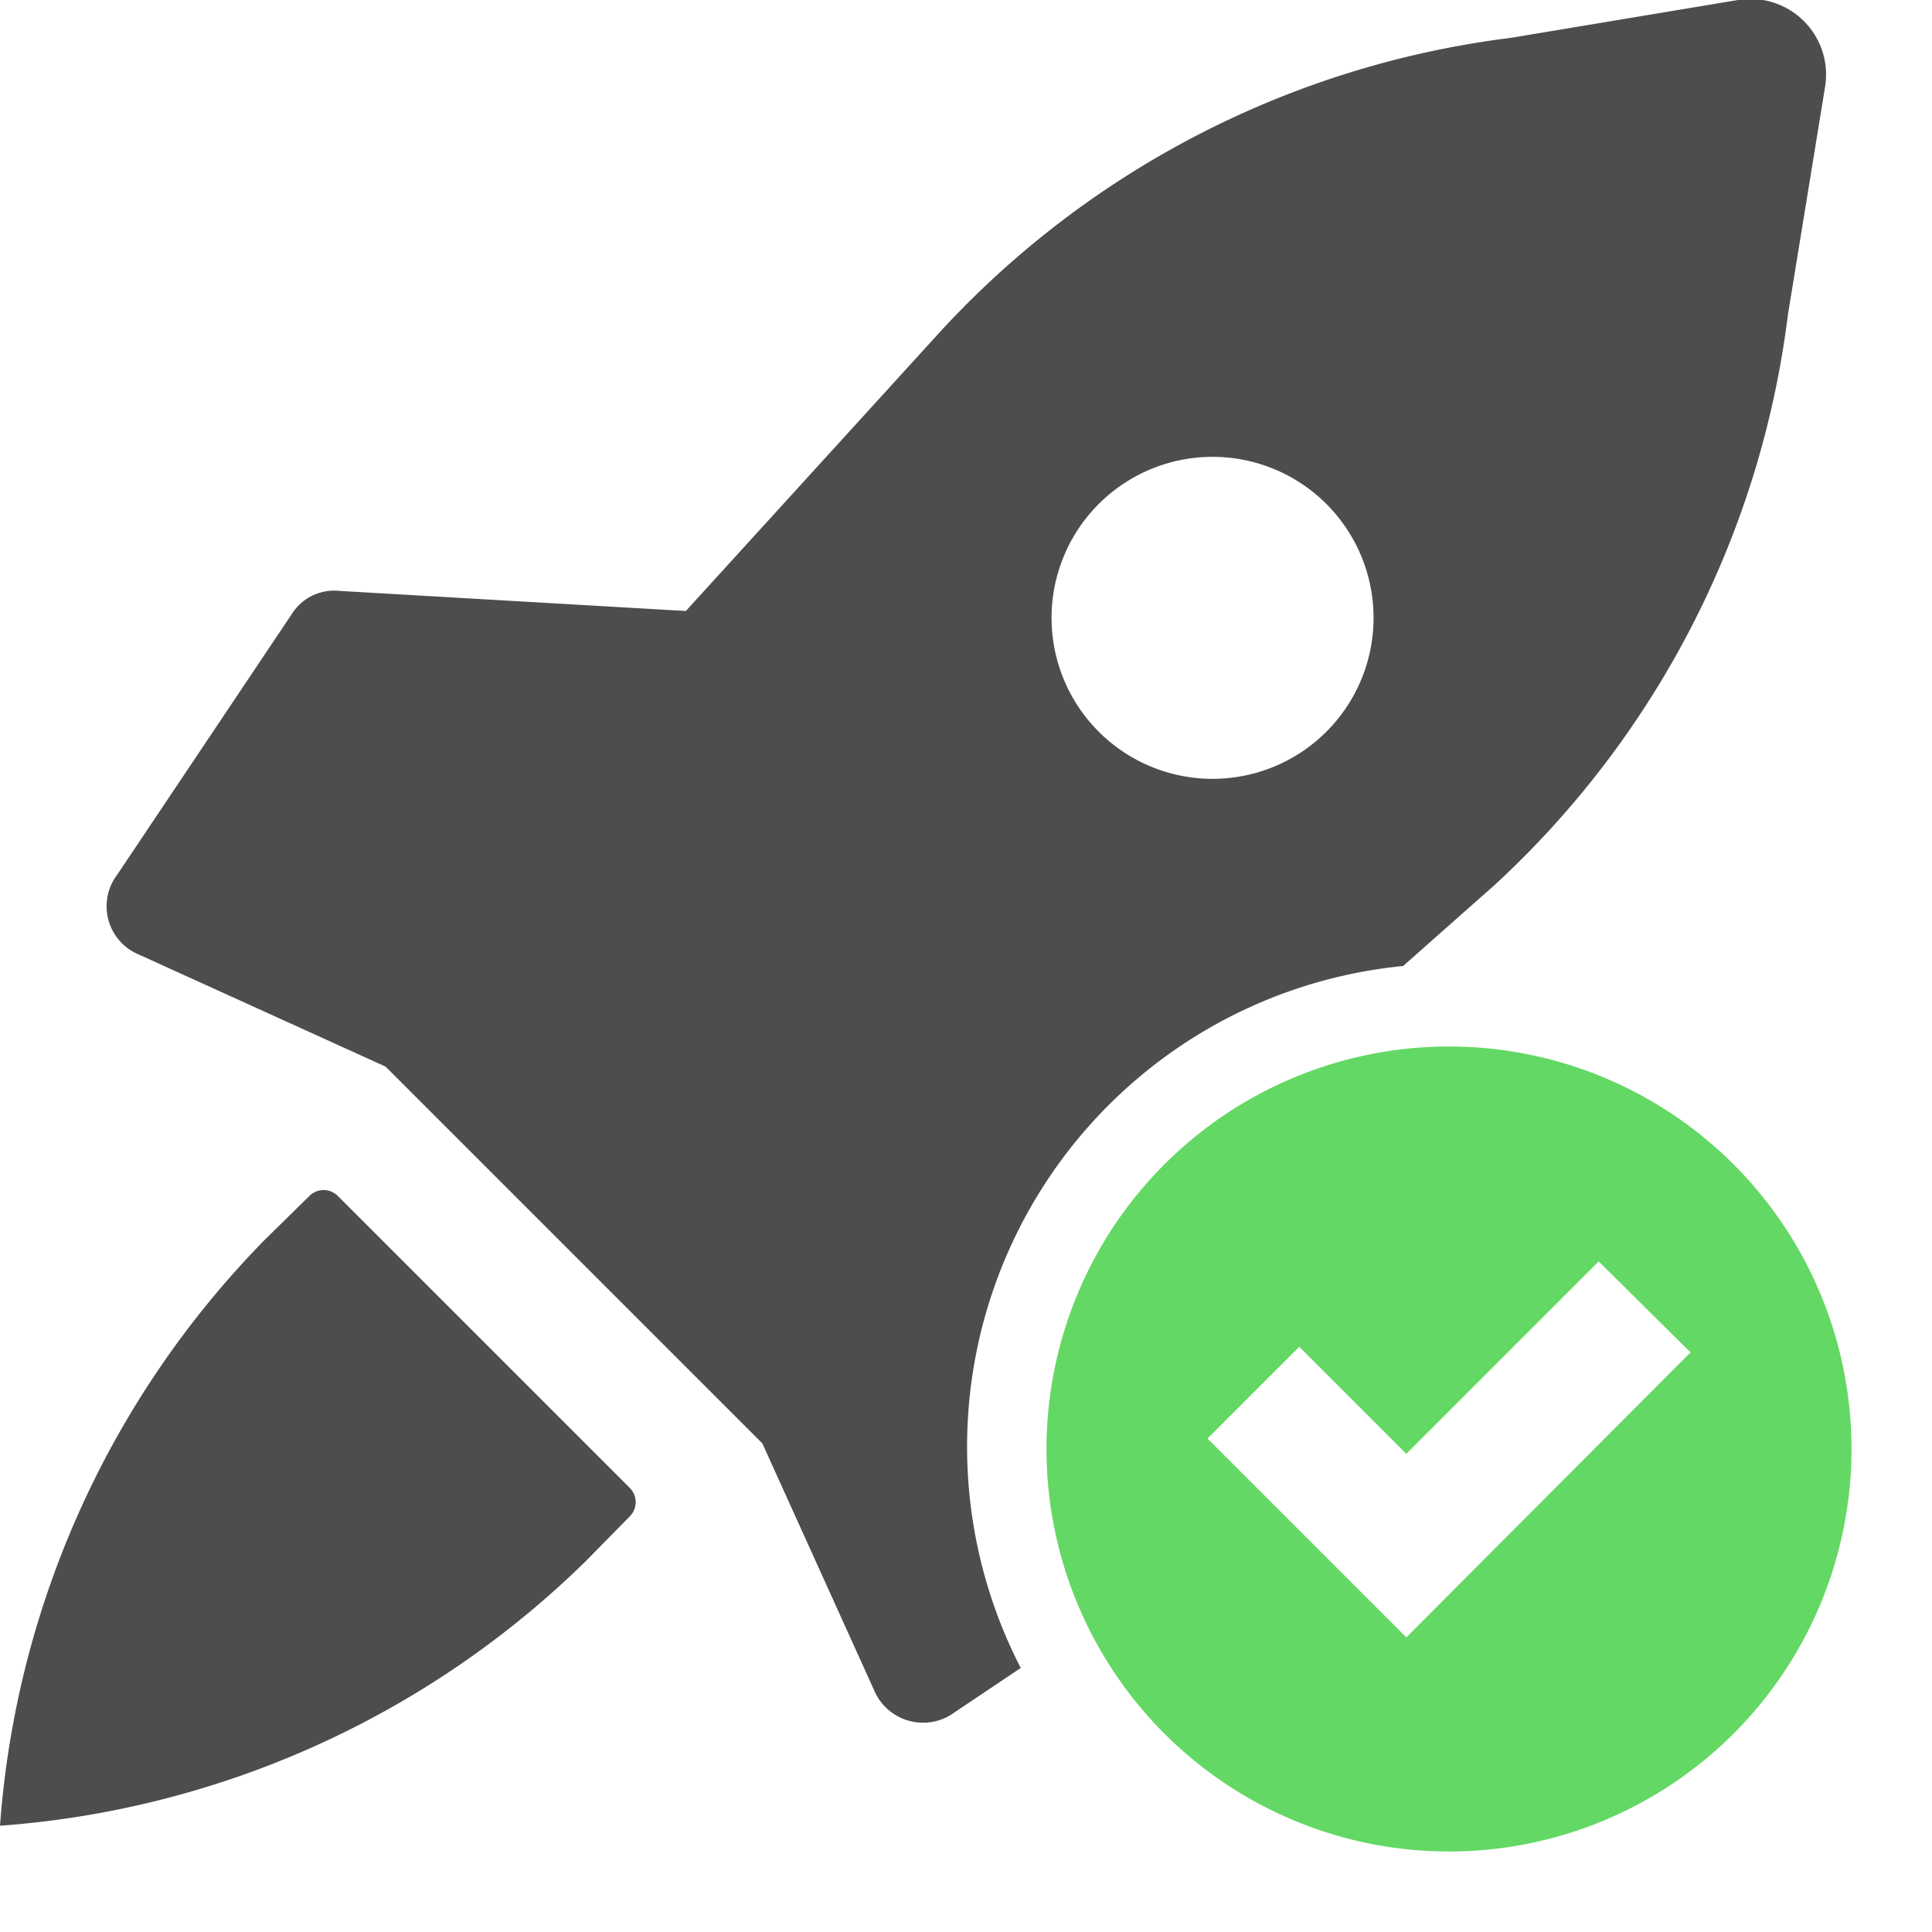 <svg xmlns="http://www.w3.org/2000/svg" viewBox="0 0 24 24">
    <defs>
        <style>.soec-1,.soec-3{fill:none}.soec-1{opacity:0.35}.soec-2{fill:#4d4d4d}.soec-4{fill:#64d864}</style>
    </defs>
    <g id="Layer_2">
        <g id="Layer_1-2">
            <rect class="soec-1" width="24" height="24"/>
            <path class="soec-2"
                  d="M4.2,14.86a.25.25,0,0,0-.36,0l-.56.55A11.6,11.6,0,0,0,0,22.68,11.6,11.6,0,0,0,7.27,19.4l.55-.56a.25.25,0,0,0,0-.36Z"/>
            <circle class="soec-3" cx="18" cy="18" r="6"/>
            <path class="soec-2"
                  d="M17.43,12l1.13-1a11.57,11.57,0,0,0,3.65-7.09l.46-2.82A.94.94,0,0,0,21.59,0L18.77.47a11.57,11.57,0,0,0-7.09,3.65L8.52,7.59,4.21,7.34a.62.62,0,0,0-.58.28L1.46,10.86a.65.65,0,0,0,.27,1l3.06,1.39,4.68,4.68L10.86,21a.66.66,0,0,0,1,.27l.82-.55A6,6,0,0,1,17.43,12ZM13.62,6.29a2,2,0,1,1,0,2.77A2,2,0,0,1,13.62,6.29Z"/>
            <path class="soec-4"
                  d="M18,13a5,5,0,1,0,5,5A5,5,0,0,0,18,13Zm-.53,7.34L16.33,19.2,15,17.87l1.14-1.14,1.33,1.33,2.39-2.39L21,16.8Z"/>
        </g>
    </g>
</svg>